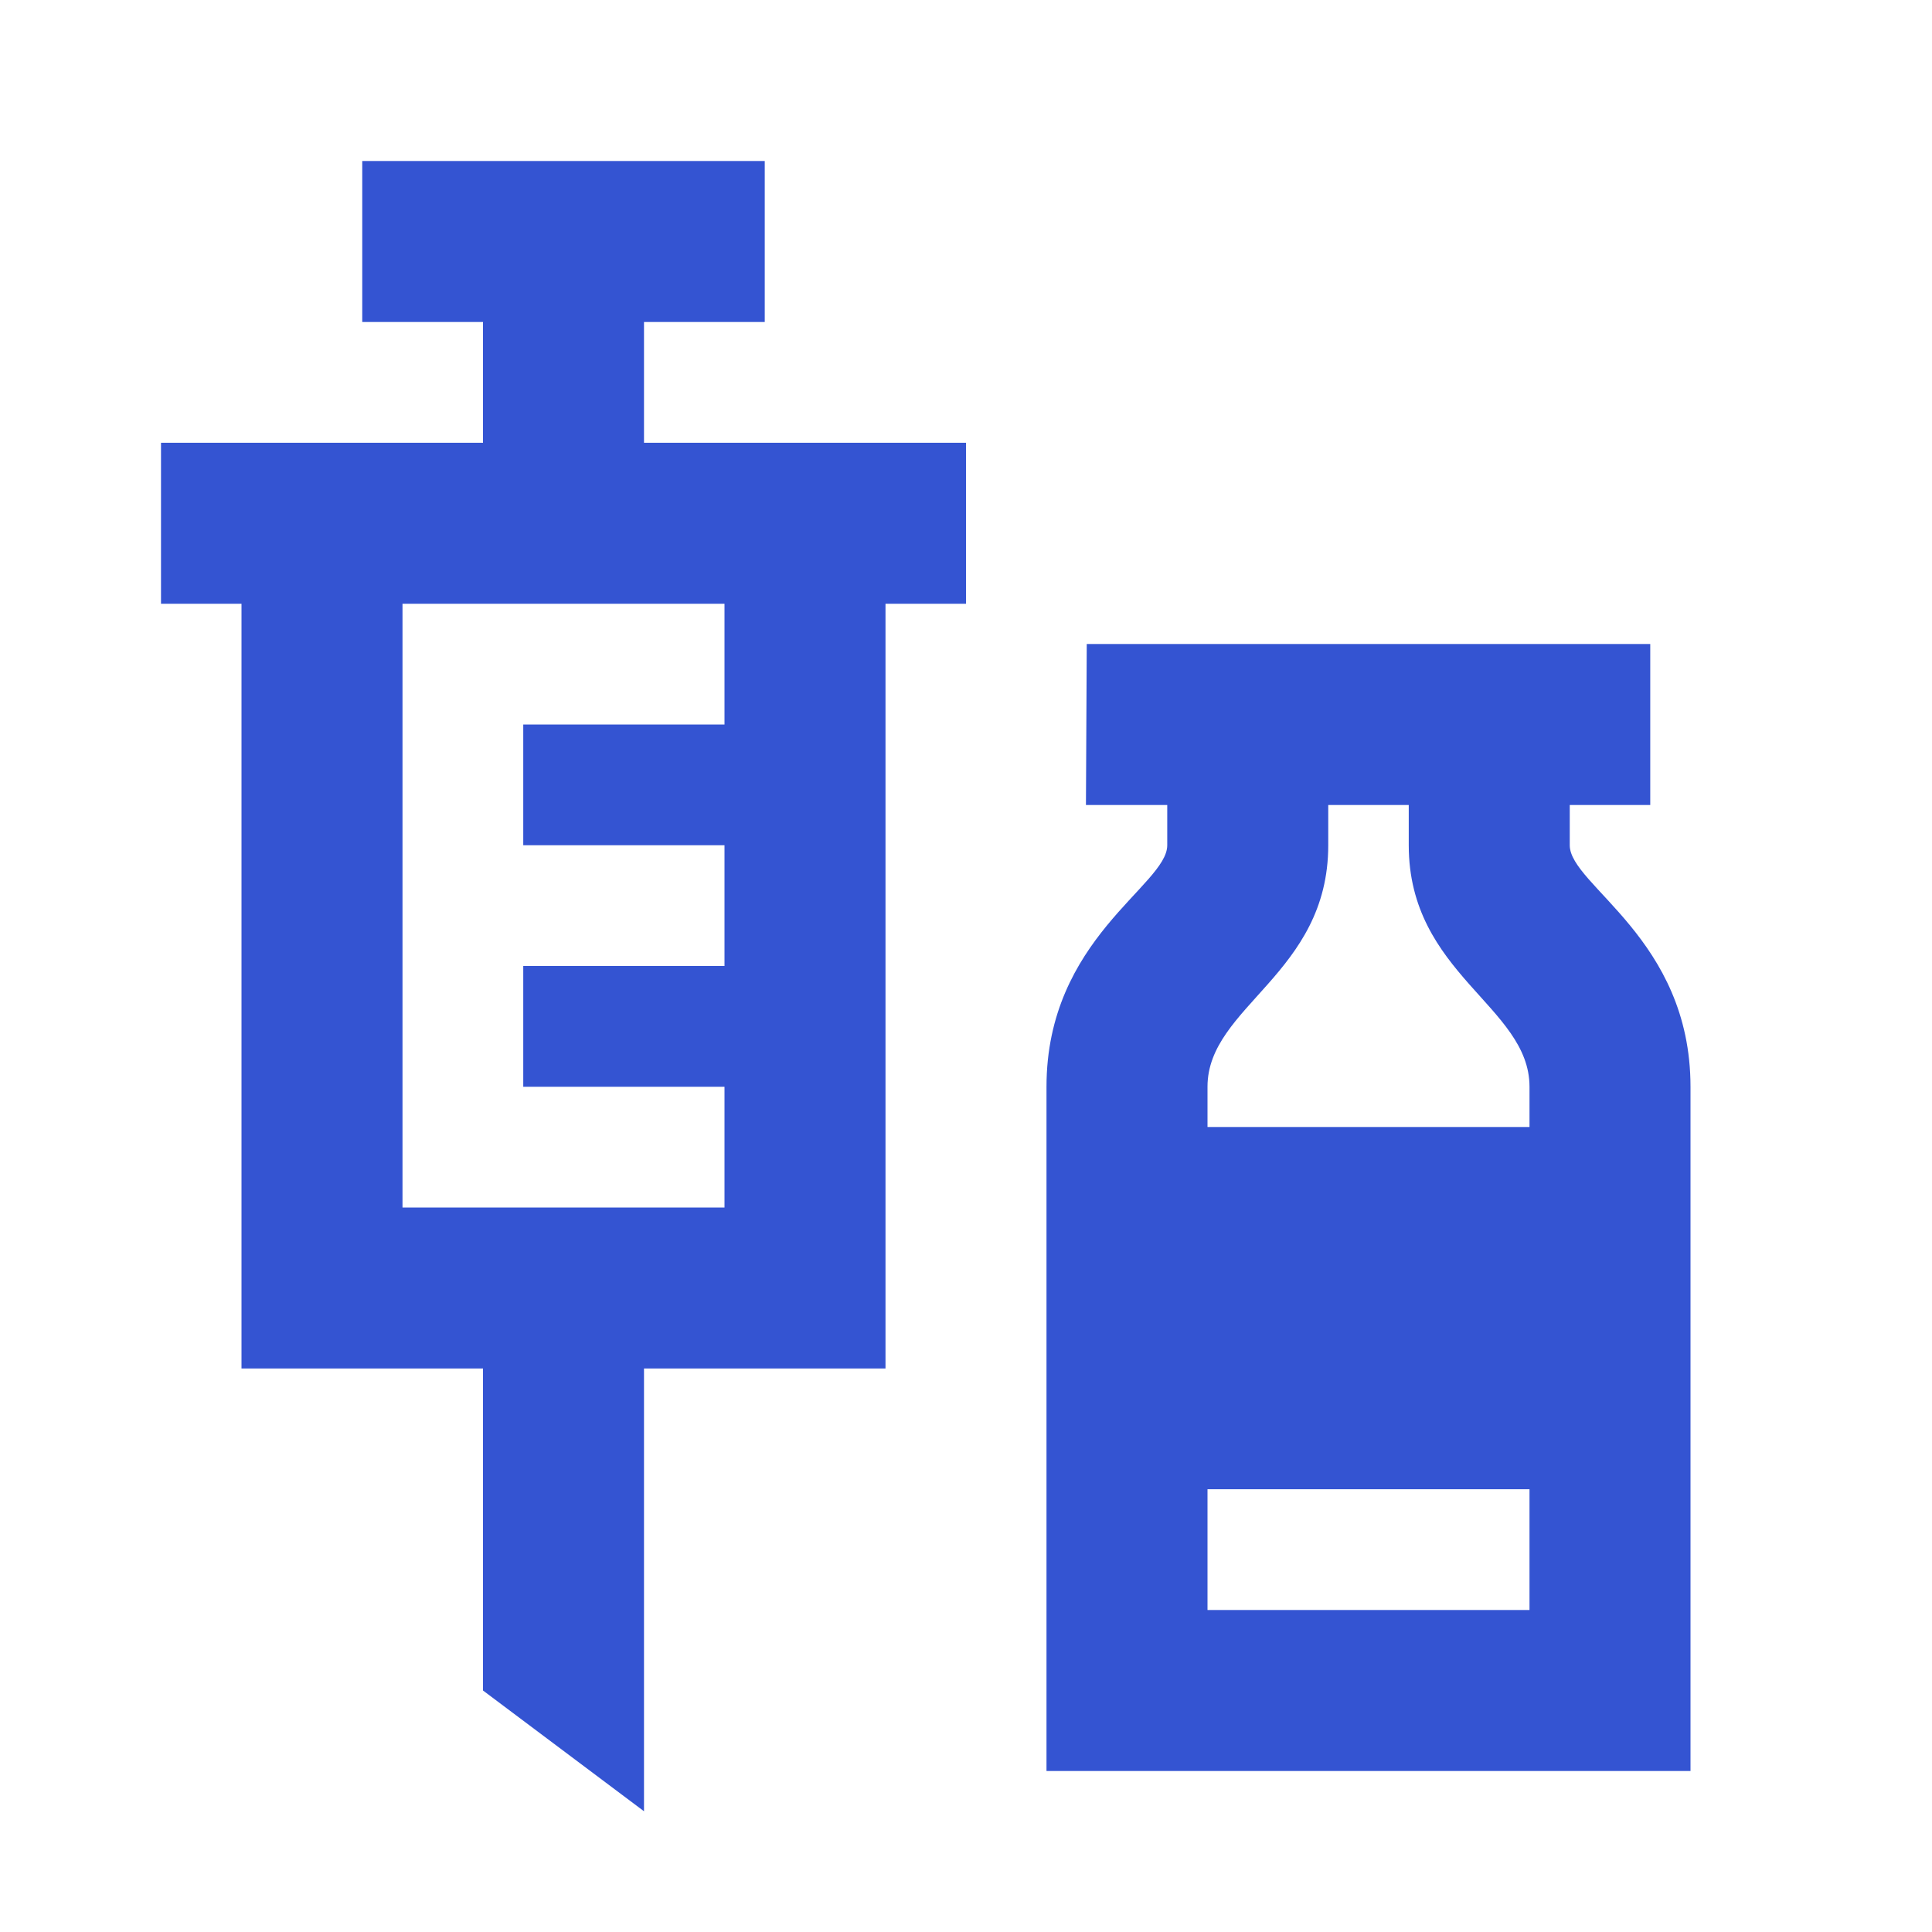 <svg xmlns="http://www.w3.org/2000/svg" enable-background="new 0 0 24 24" height="24px" viewBox="0 0 24 24" width="24px" fill="rgb(52,84,210)"><rect fill="none" height="24" width="24"/><path d="M12,5.5H8V4h1.5V2h-5v2H6v1.5H2v2c0,0,0.45,0,1,0V17h3v4l2,1.5V17h3V7.5c0.55,0,1,0,1,0V5.5z M9,9H6.5v1.5H9V12H6.5v1.5H9 L9,15H5V7.5h4V9z M19.5,10.5V10h1V8h-7l-0.01,2h1.01v0.5c0,0.5-1.5,1.16-1.5,3V22h8v-8.5C21,11.66,19.5,11,19.5,10.5z M16.5,10.5V10 h1v0.5c0,1.6,1.5,2,1.5,3V14h-4c0-0.21,0-0.39,0-0.5C15,12.5,16.5,12.1,16.5,10.5z M15,20c0,0,0-0.63,0-1.5h4V20H15z"/></svg>